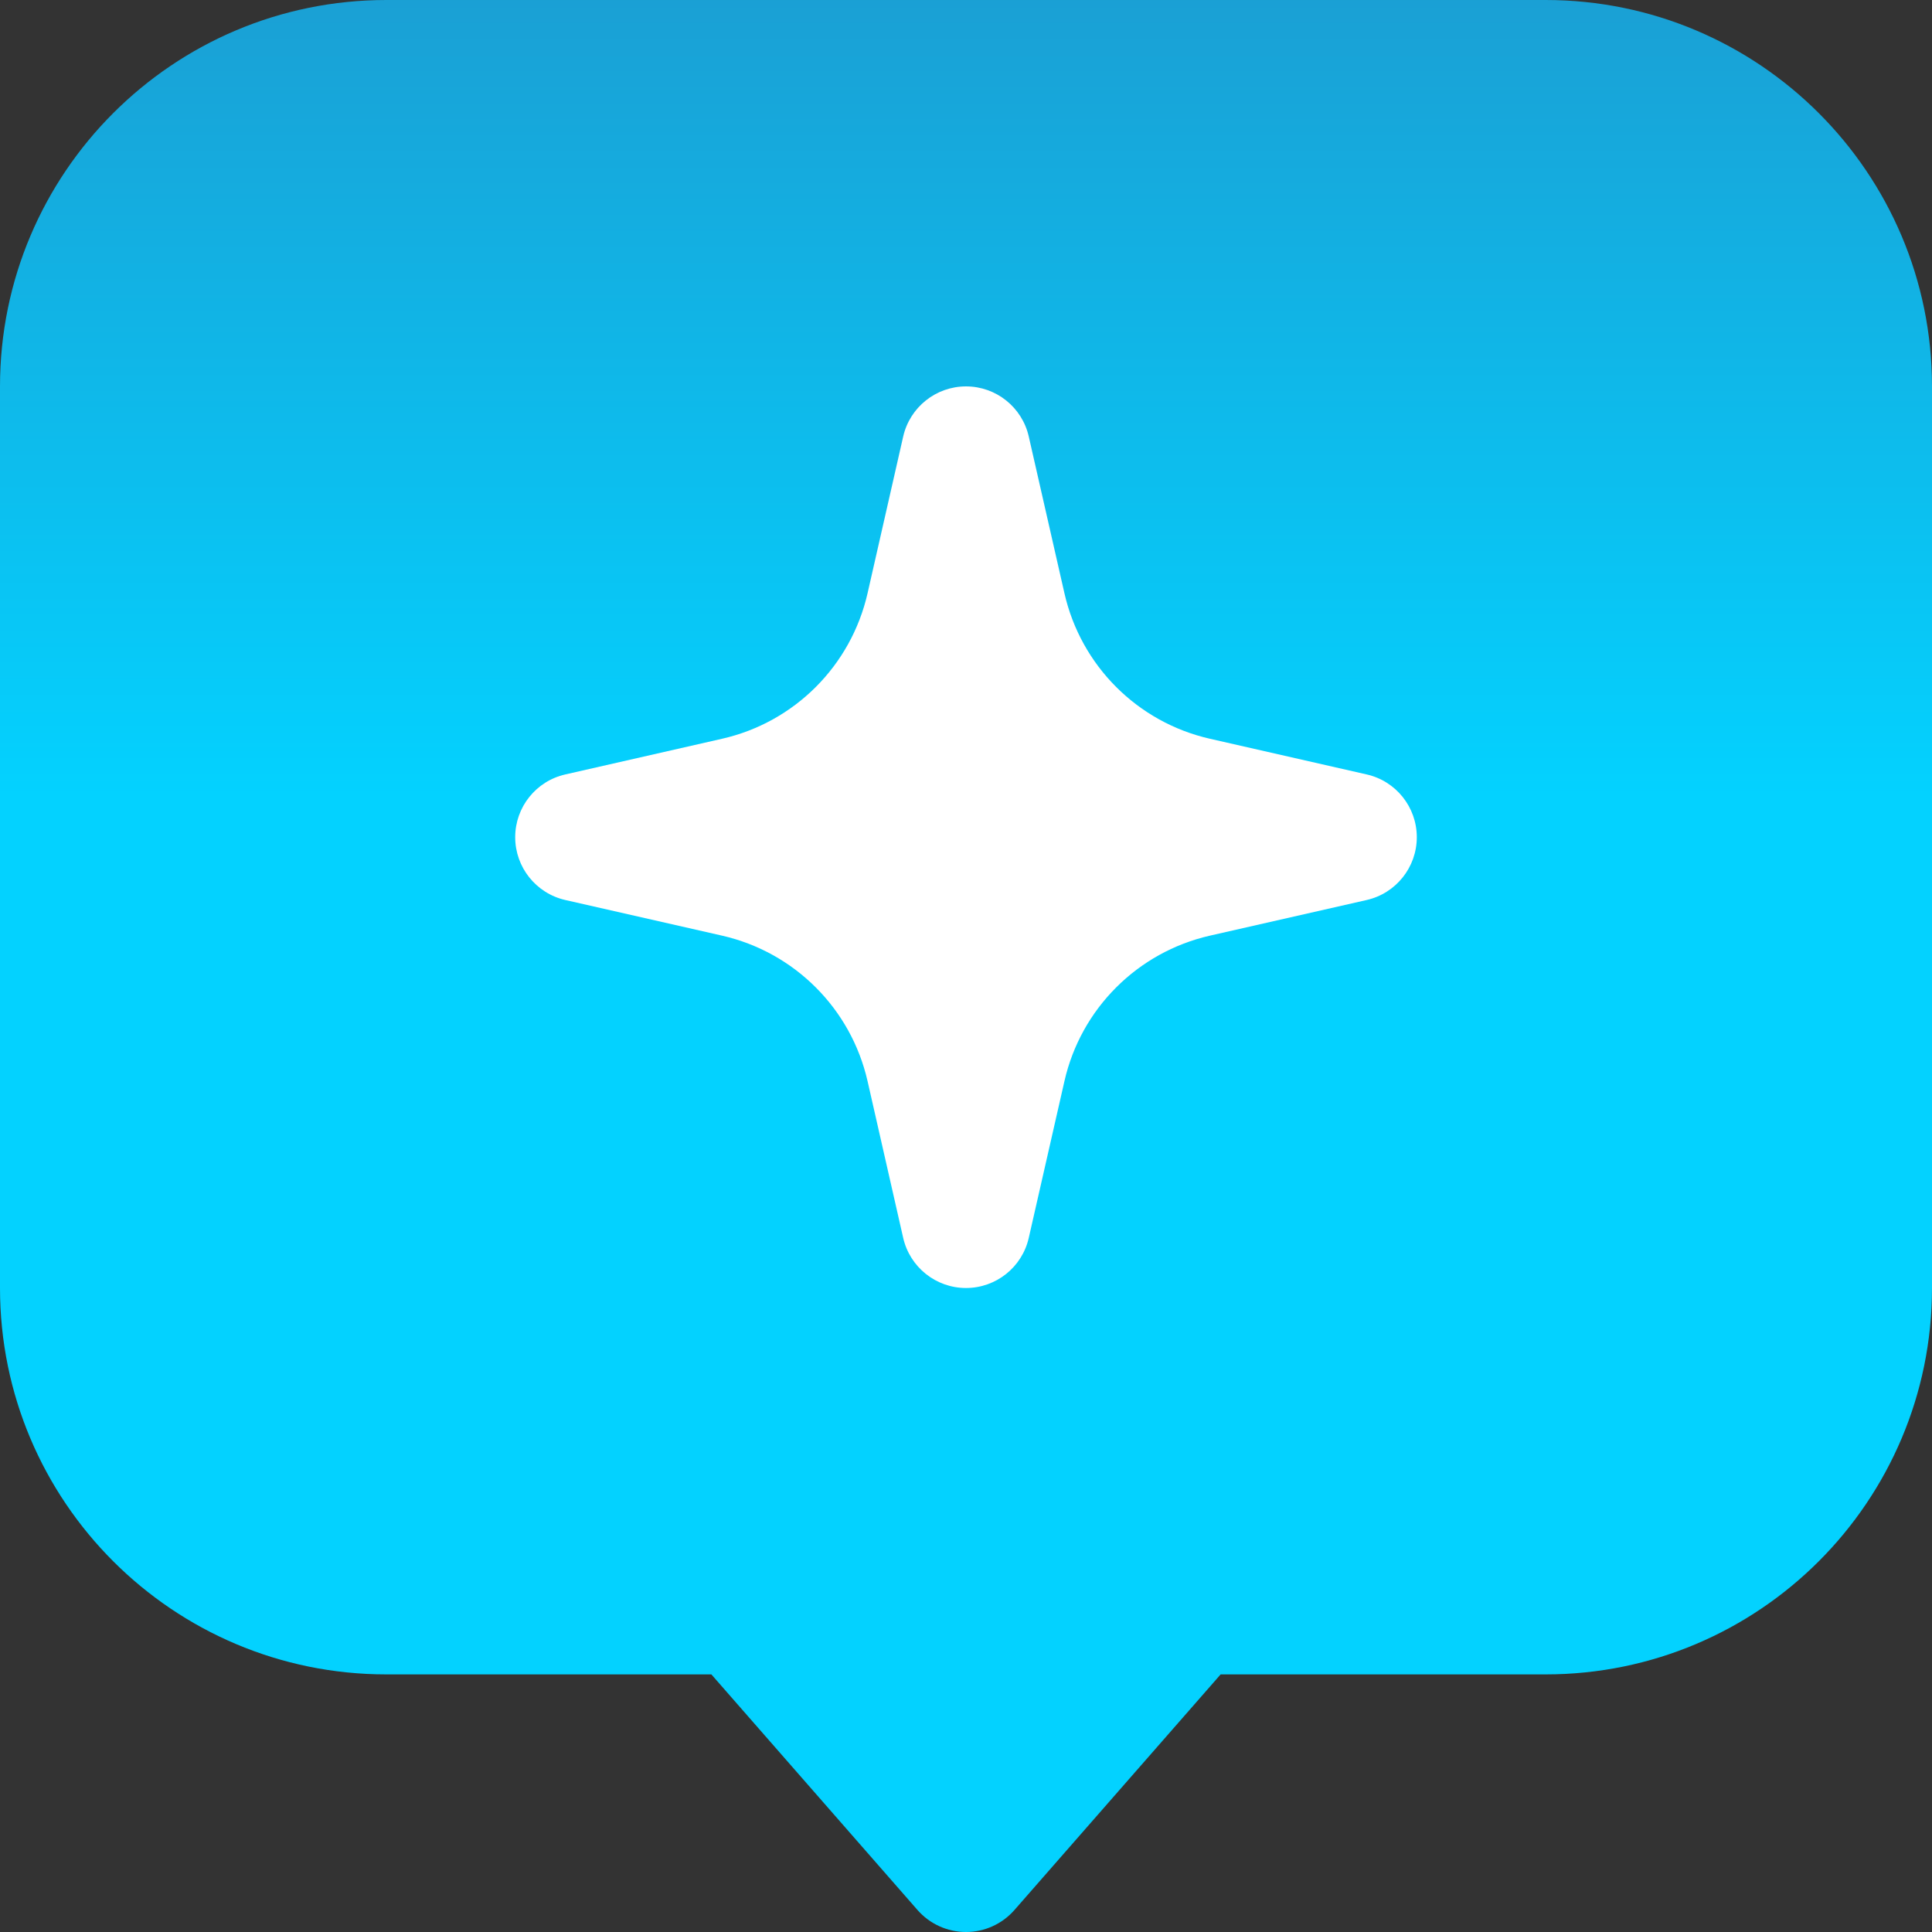<svg width="39" height="39" viewBox="0 0 39 39" fill="none" xmlns="http://www.w3.org/2000/svg">
<rect x="0" y="0" width="39" height="39" fill="#333333" stroke="none"/>
<path d="M33 19C33 25.627 27.18 31 20 31C12.82 31 7 25.627 7 19C7 12.373 12.82 7 20 7C27.18 7 33 12.373 33 19Z" fill="white"/>
<path fill-rule="evenodd" clip-rule="evenodd" d="M-0 7.8C-0 3.492 3.492 0 7.8 0H31.2C35.508 0 39 3.492 39 7.8V26C39 30.308 35.508 33.8 31.2 33.8H24.64L20.478 38.556C20.231 38.838 19.875 39 19.5 39C19.125 39 18.768 38.838 18.521 38.556L14.36 33.8H7.8C3.492 33.8 -0 30.308 -0 26V7.8ZM19.5 7.8C20.107 7.8 20.633 8.22 20.767 8.812L21.487 11.975C21.819 13.438 22.962 14.581 24.425 14.913L27.588 15.633C28.18 15.767 28.6 16.293 28.6 16.9C28.6 17.507 28.18 18.033 27.588 18.168L24.425 18.887C22.962 19.22 21.819 20.362 21.487 21.825L20.767 24.988C20.633 25.58 20.107 26 19.5 26C18.893 26 18.367 25.58 18.232 24.988L17.513 21.825C17.18 20.362 16.038 19.22 14.575 18.887L11.412 18.168C10.82 18.033 10.4 17.507 10.4 16.9C10.4 16.293 10.82 15.767 11.412 15.633L14.575 14.913C16.038 14.581 17.18 13.438 17.513 11.975L18.232 8.812C18.367 8.22 18.893 7.8 19.5 7.8Z" fill="url(#paint0_linear_2028_162)"/>
<defs>
<linearGradient id="paint0_linear_2028_162" x1="-23.111" y1="-22.886" x2="-23.111" y2="16.114" gradientUnits="userSpaceOnUse">
<stop stop-color="#3B5998"/>
<stop offset="1" stop-color="#03D2FF"/>
</linearGradient>
</defs>
</svg>
